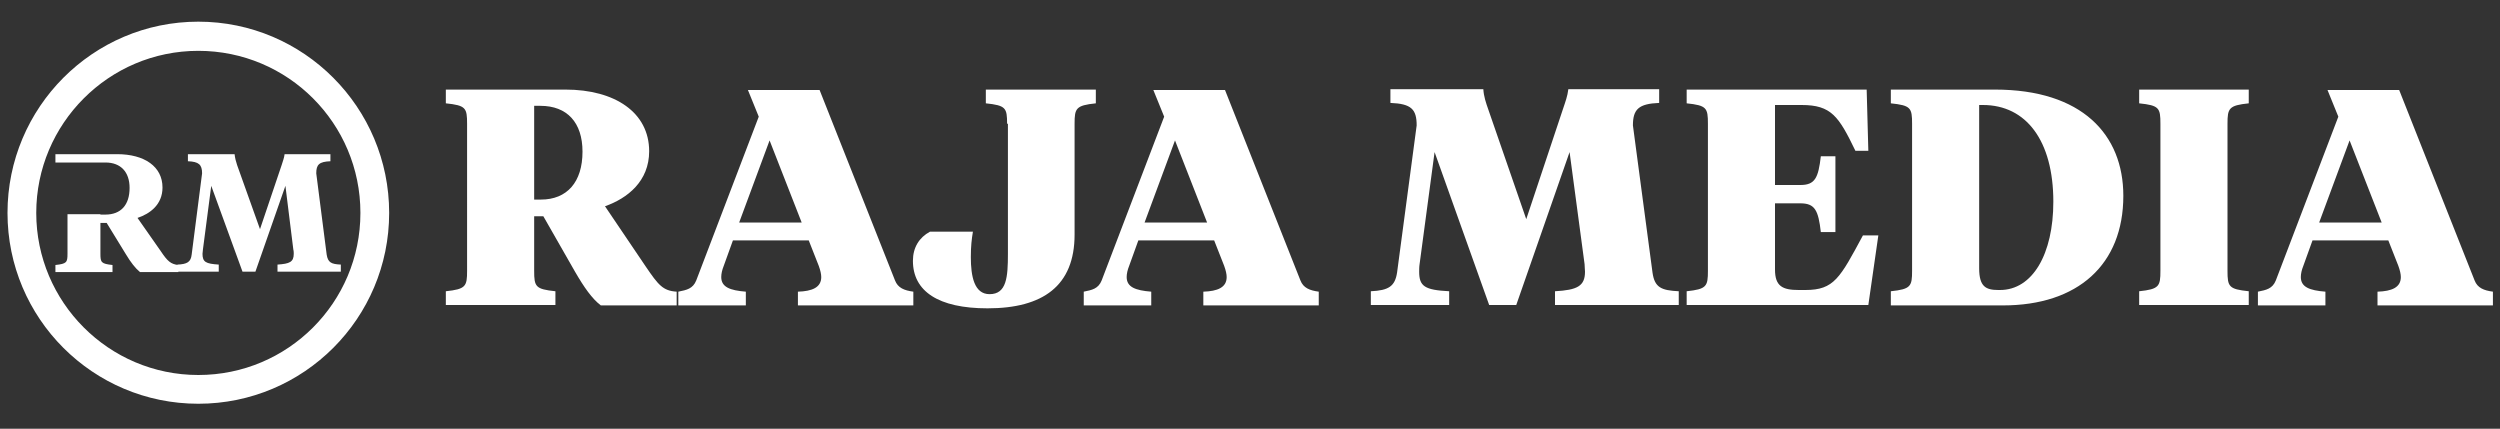 <?xml version="1.0" encoding="utf-8"?>
<!-- Generator: Adobe Illustrator 23.0.6, SVG Export Plug-In . SVG Version: 6.00 Build 0)  -->
<svg version="1.1" id="Layer_1" xmlns="http://www.w3.org/2000/svg" xmlns:xlink="http://www.w3.org/1999/xlink" x="0px" y="0px"
	 viewBox="0 0 600 102.9" style="enable-background:new 0 0 600 102.9;" xml:space="preserve">
<rect x="0" y="0" width="600" height="102.9" fill="#333333" stroke="none"/>
<style type="text/css">
	.st0{fill:#FFFFFF;}
</style>
<g>
	<path class="st0" d="M128.2,65c0,3.8,0.3,4.4,5.1,4.9v3.3h-26.3v-3.3c4.8-0.5,5.1-1.2,5.1-4.9V29.7c0-3.8-0.3-4.4-5.1-4.9v-3.3
		h28.7c11.9,0,20.1,5.5,20.1,14.8c0,7.2-5.2,11.3-10.6,13.2L155,64c3,4.4,4.1,5.8,7.4,6v3.3h-18.2c-2.1-1.6-4-4.3-6.2-8.1l-7.6-13.3
		h-2.2V65z M128.2,25.4v22.5h1.6c6.3,0,10-4.2,10-11.5c0-7-3.7-11-10.1-11H128.2z"/>
	<path class="st0" d="M194.1,57.7h-18.2l-2.2,6.1c-0.4,1-0.6,1.9-0.6,2.7c0,2.4,2.1,3.2,5.9,3.5v3.3h-16.2v-3.3
		c2-0.4,3.5-0.7,4.3-2.7l15-39.3l-2.6-6.4h17.2l18.1,45.7c0.7,1.8,2.2,2.4,4.4,2.7v3.3h-27.7v-3.3c3.4-0.1,5.6-1,5.6-3.5
		c0-0.7-0.2-1.6-0.6-2.7L194.1,57.7z M177.4,53.4h15l-7.7-19.7L177.4,53.4z"/>
	<path class="st0" d="M241.7,29.7c0-3.8-0.3-4.4-5.1-4.9v-3.3H263v3.3c-4.8,0.5-5.1,1.2-5.1,4.9v26.6c0,12.3-7.6,17.7-20.9,17.7
		c-11.8,0-17.9-4.1-17.9-11.4c0-3.2,1.5-5.6,4.1-7h10.3c-0.3,1.8-0.5,3.5-0.5,6.1c0,4.6,0.8,8.9,4.5,8.9c4.1,0,4.4-4.1,4.4-9.7V29.7
		z"/>
	<path class="st0" d="M291.4,57.7h-18.2l-2.2,6.1c-0.4,1-0.6,1.9-0.6,2.7c0,2.4,2.1,3.2,5.9,3.5v3.3h-16.2v-3.3
		c2-0.4,3.5-0.7,4.3-2.7l15-39.3l-2.6-6.4H294l18.1,45.7c0.7,1.8,2.2,2.4,4.4,2.7v3.3h-27.7v-3.3c3.4-0.1,5.6-1,5.6-3.5
		c0-0.7-0.2-1.6-0.6-2.7L291.4,57.7z M274.7,53.4h15L282,33.7L274.7,53.4z"/>
	<path class="st0" d="M376.7,36.5l-12.8,36.7h-6.5l-13.1-36.7l-3.6,26.9c-0.1,0.6-0.1,1.5-0.1,1.8c0,3.5,1.3,4.4,7.2,4.7v3.3H329
		v-3.3c4.3-0.2,5.8-1.2,6.3-4.5l4.7-35.3c0-3.9-1.3-5.2-6.3-5.4v-3.3H356c0.1,1.7,0.6,3.2,1.2,4.9l9.1,26.3l8.8-26.4
		c0.6-1.8,1.1-3.1,1.3-4.8h21.8v3.3c-4.9,0.2-6.3,1.5-6.3,5.4l4.7,35.3c0.5,3.6,2.1,4.3,6.3,4.5v3.3h-29.7v-3.3
		c5.3-0.3,7.2-1.2,7.2-4.7c0-0.3-0.1-1.3-0.1-1.8L376.7,36.5z"/>
	<path class="st0" d="M404.8,69.9c4.8-0.5,5.1-1.2,5.1-4.9V29.7c0-3.8-0.3-4.4-5.1-4.9v-3.3H448l0.4,14.7h-3.1
		c-4-8.3-5.8-11-12.9-11H426v19.2h6.1c3.5,0,4.3-1.7,4.9-6.9h3.5v18.2H437c-0.6-5.2-1.4-6.9-4.9-6.9H426v15.9c0,4,1.8,4.9,5.7,4.9
		h1.6c6.9,0,8.3-2.9,13.8-13.1h3.7l-2.4,16.7h-43.6V69.9z"/>
	<path class="st0" d="M453.8,73.2v-3.3c4.8-0.5,5.1-1.2,5.1-4.9V29.7c0-3.8-0.3-4.4-5.1-4.9v-3.3h25c20.9,0,30.8,10.8,30.8,25.5
		c0,16.5-10.9,26.3-28.9,26.3H453.8z M475,25.1v39.3c0,4.4,1.6,5.2,4.6,5.2h0.4c7.8,0,12.8-8.6,12.8-21.2c0-14.6-6.5-23.2-16.9-23.2
		H475z"/>
	<path class="st0" d="M534.6,65c0,3.8,0.3,4.4,5.1,4.9v3.3h-26.3v-3.3c4.8-0.5,5.1-1.2,5.1-4.9V29.7c0-3.8-0.3-4.4-5.1-4.9v-3.3
		h26.3v3.3c-4.8,0.5-5.1,1.2-5.1,4.9V65z"/>
	<path class="st0" d="M573.2,57.7H555l-2.2,6.1c-0.4,1-0.6,1.9-0.6,2.7c0,2.4,2.1,3.2,5.9,3.5v3.3h-16.2v-3.3c2-0.4,3.5-0.7,4.3-2.7
		l15-39.3l-2.6-6.4h17.2l18.1,45.7c0.7,1.8,2.2,2.4,4.4,2.7v3.3h-27.7v-3.3c3.4-0.1,5.6-1,5.6-3.5c0-0.7-0.2-1.6-0.6-2.7L573.2,57.7
		z M556.6,53.4h15l-7.7-19.7L556.6,53.4z"/>
</g>
<path class="st0" d="M47.6,5.2C22.3,5.2,1.8,25.8,1.8,51.1s20.5,45.8,45.8,45.8s45.8-20.5,45.8-45.8S72.9,5.2,47.6,5.2z M47.6,90
	C26.1,90,8.7,72.5,8.7,51.1s17.4-38.9,38.9-38.9c21.5,0,38.9,17.4,38.9,38.9S69.1,90,47.6,90z"/>
<g>
	<path class="st0" d="M68.5,44.6l-7.2,20.6h-3.1l-7.5-20.6l-2,15.3c0,0.3-0.1,0.8-0.1,1c0,2,0.8,2.4,3.9,2.6v1.7h-9.9v-1.7
		c2.3-0.1,3.2-0.6,3.4-2.4l2.5-19.5c0-2.1-0.8-2.8-3.4-2.9v-1.7h11.2c0.1,0.9,0.3,1.7,0.6,2.6l5.5,15.4l5.2-15.4
		c0.3-1,0.6-1.7,0.7-2.6h11v1.7c-2.7,0.1-3.4,0.8-3.4,2.9l2.5,19.5c0.3,1.9,1.1,2.3,3.4,2.4v1.7H66.6v-1.7c2.9-0.2,3.9-0.6,3.9-2.6
		c0-0.1,0-0.7-0.1-1L68.5,44.6z"/>
	<path class="st0" d="M38.6,60.3l-5.6-8c3-1,6-3.2,6-7.3c0-5-4.3-8-10.9-8H15.7h-2.4v1.7v0.3h1.7h9.1h0.2h1c3.7,0,5.8,2.3,5.8,6.1
		c0,4.1-2.1,6.4-5.8,6.4h-1.2v-0.1h-7.9v9.5c0,2.1-0.2,2.4-2.9,2.7v1.7h13.7v-1.7c-2.7-0.3-2.9-0.6-2.9-2.7v-7.4h1.5l4.6,7.5
		c1.2,2,2.3,3.4,3.4,4.3h9.2v-1.7C41,63.4,40.2,62.7,38.6,60.3z"/>
</g>
</svg>
